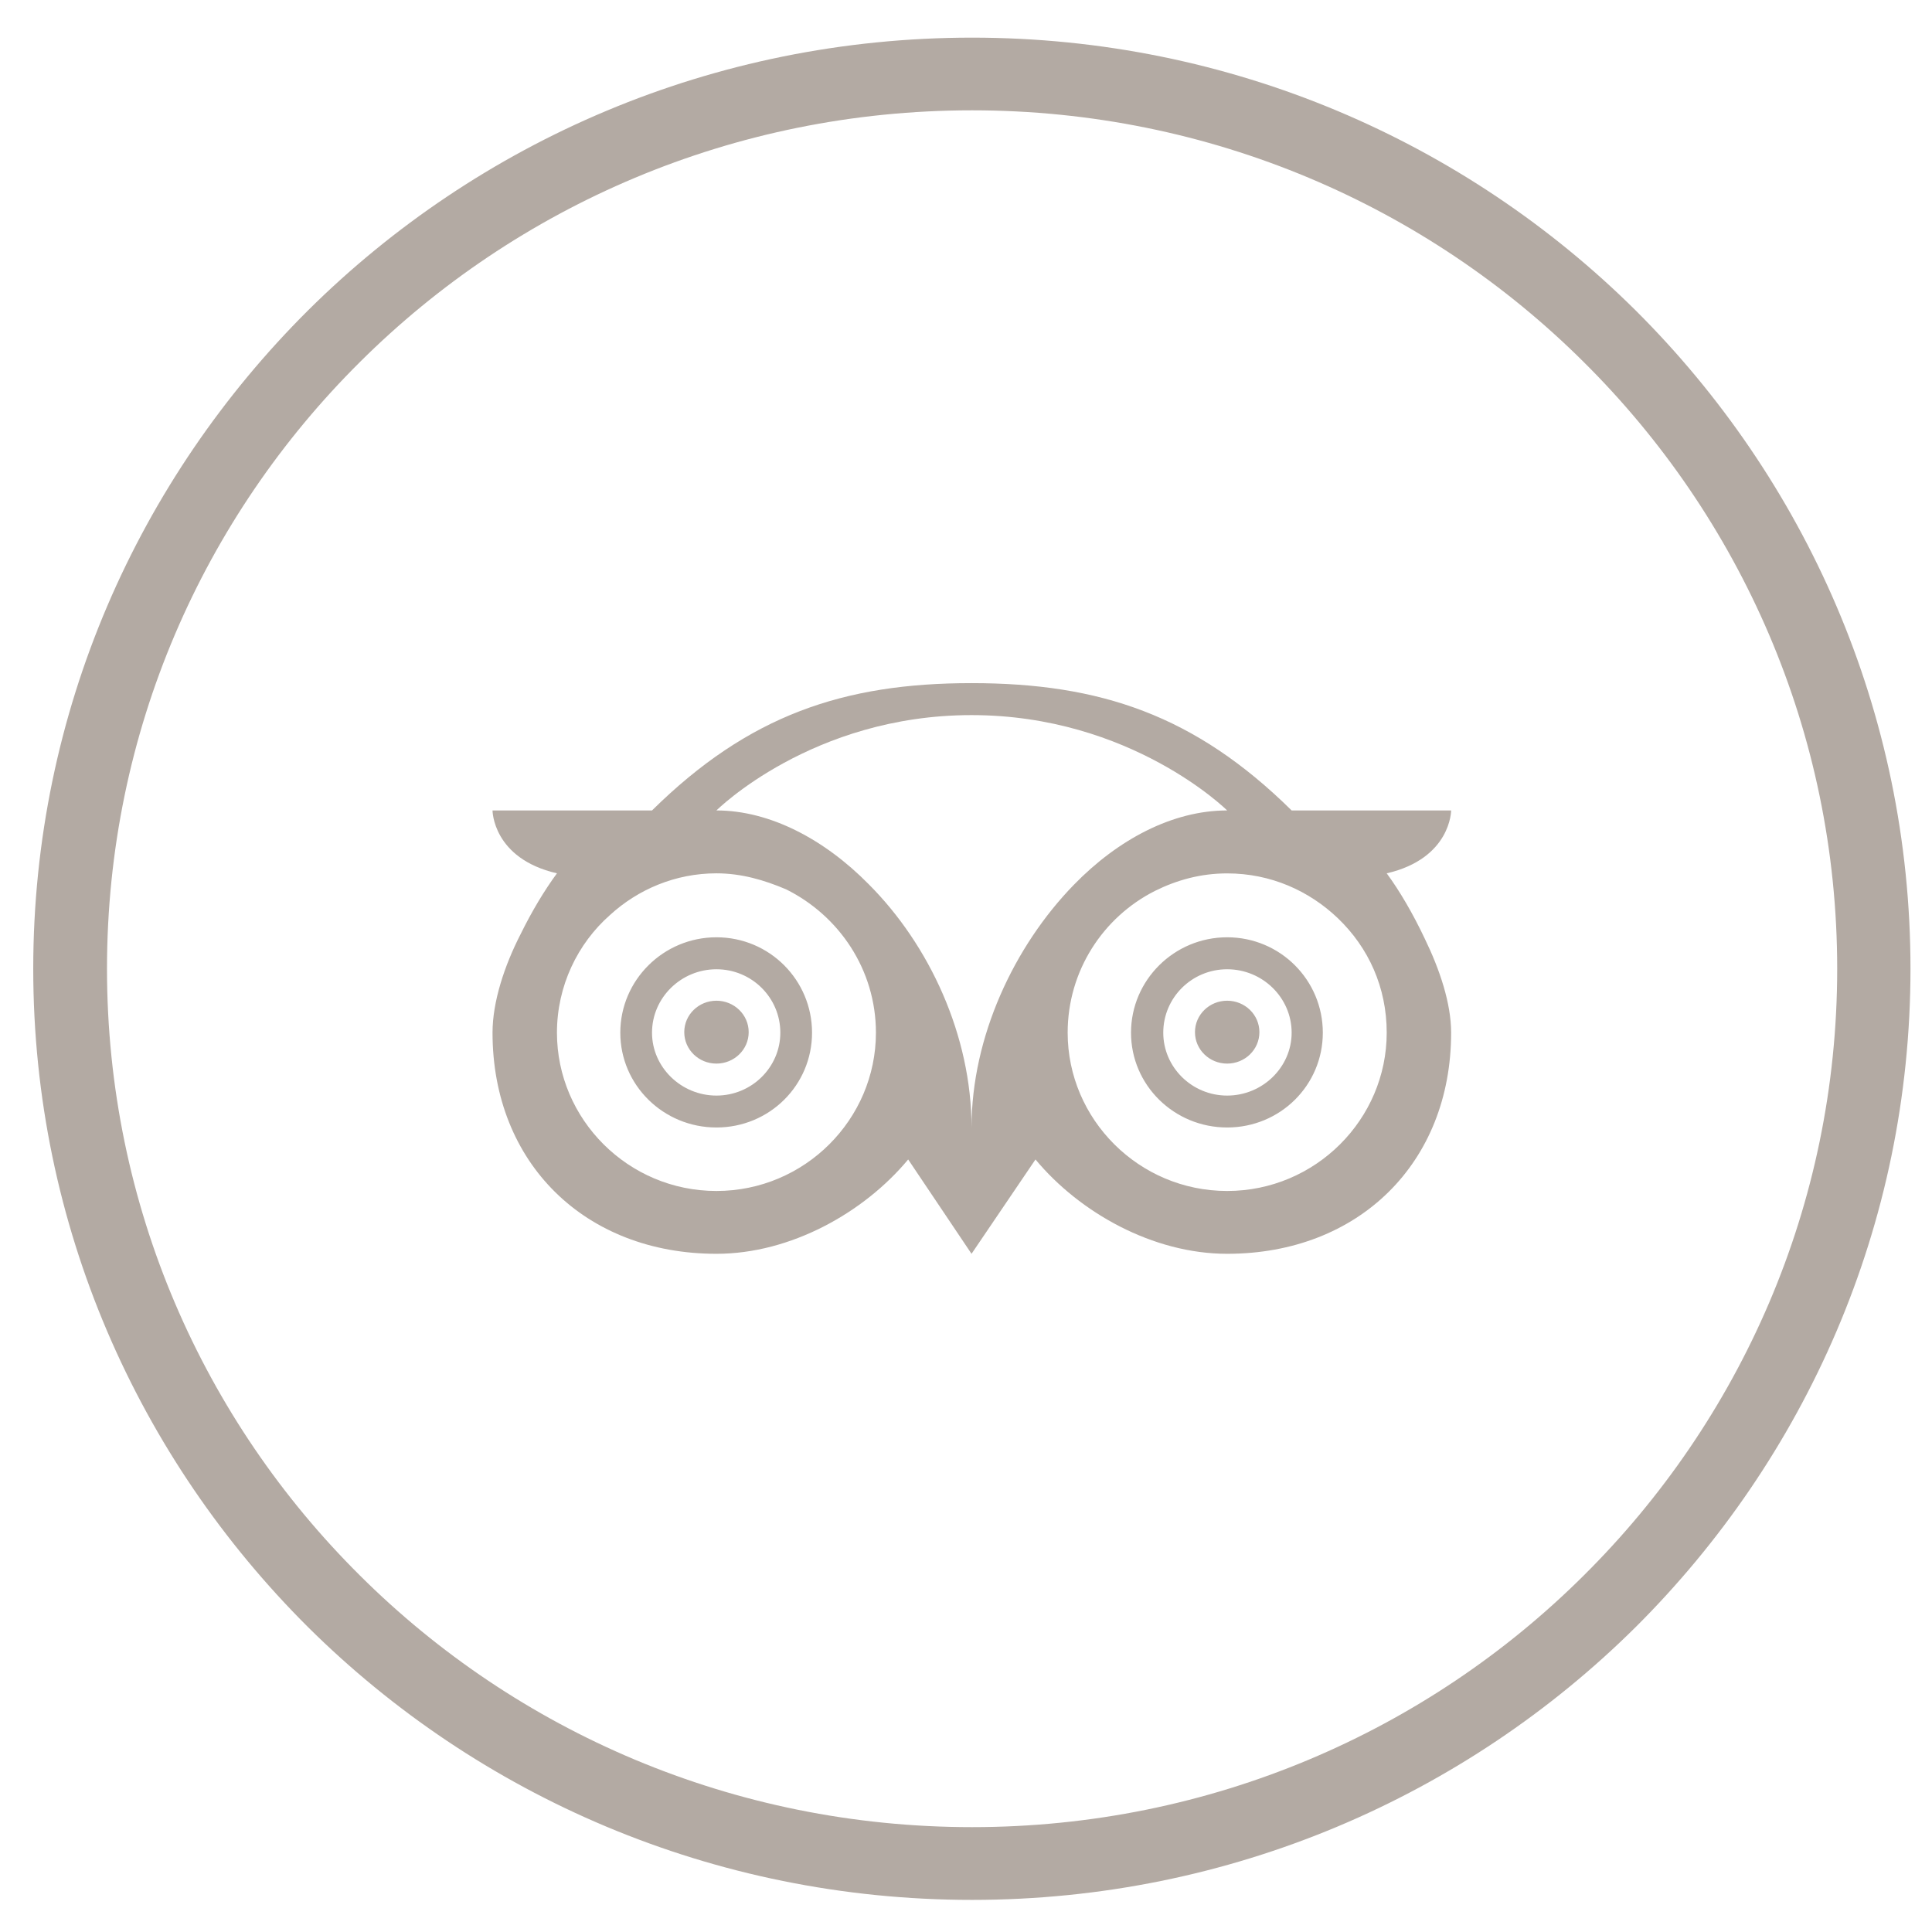 <svg width="29" height="29" viewBox="0 0 29 29" fill="none" xmlns="http://www.w3.org/2000/svg">
<path d="M14.591 0.565C18.475 0.565 22 2.128 24.551 4.659C27.093 7.189 28.677 10.68 28.677 14.541C28.677 18.403 27.093 21.893 24.551 24.424C22 26.954 18.475 28.518 14.591 28.518C10.7 28.518 7.174 26.954 4.624 24.424C2.082 21.893 0.499 18.403 0.499 14.541C0.499 10.68 2.082 7.189 4.624 4.659C7.174 2.128 10.7 0.565 14.591 0.565ZM23.771 5.433C21.423 3.096 18.171 1.656 14.591 1.656C11.004 1.656 7.752 3.096 5.404 5.433C3.057 7.762 1.606 10.982 1.606 14.541C1.606 18.101 3.057 21.321 5.404 23.65C7.752 25.987 11.004 27.426 14.591 27.426C18.171 27.426 21.423 25.987 23.771 23.65C26.119 21.321 27.577 18.101 27.577 14.541C27.577 10.982 26.119 7.762 23.771 5.433Z" fill="#B3AAA3"/>
<path fill-rule="evenodd" clip-rule="evenodd" d="M20.815 13.109C21.782 12.885 21.782 12.165 21.782 12.165H19.388C17.937 10.734 16.51 10.254 14.583 10.254C12.665 10.254 11.237 10.734 9.787 12.165H7.393C7.393 12.165 7.393 12.885 8.36 13.109C8.172 13.365 7.985 13.675 7.814 14.023C7.572 14.495 7.393 15.036 7.393 15.501C7.393 17.458 8.781 18.82 10.754 18.82C11.869 18.82 12.969 18.201 13.632 17.404L14.583 18.82L15.543 17.404C16.205 18.201 17.305 18.82 18.42 18.82C20.393 18.82 21.782 17.458 21.782 15.501C21.782 15.059 21.61 14.549 21.384 14.085C21.212 13.721 21.01 13.373 20.815 13.109ZM10.754 17.877C9.428 17.877 8.36 16.801 8.36 15.501C8.36 14.797 8.672 14.162 9.155 13.736C9.576 13.35 10.138 13.109 10.754 13.109C11.128 13.109 11.472 13.21 11.799 13.349C12.595 13.744 13.148 14.556 13.148 15.501C13.148 16.801 12.08 17.877 10.754 17.877ZM14.583 16.924C14.583 15.547 13.952 14.185 13.039 13.272C12.376 12.599 11.557 12.165 10.754 12.165C10.754 12.165 12.189 10.734 14.583 10.734C16.977 10.734 18.42 12.165 18.42 12.165C17.602 12.165 16.783 12.599 16.12 13.28C15.223 14.201 14.583 15.563 14.583 16.924ZM18.42 15.021C18.155 15.021 17.937 15.23 17.937 15.493C17.937 15.756 18.155 15.965 18.42 15.965C18.686 15.965 18.904 15.756 18.904 15.493C18.904 15.23 18.686 15.021 18.42 15.021ZM18.42 14.069C17.625 14.069 16.977 14.711 16.977 15.501C16.977 16.29 17.625 16.924 18.42 16.924C19.216 16.924 19.856 16.29 19.856 15.501C19.856 14.711 19.216 14.069 18.42 14.069ZM18.42 16.445C17.89 16.445 17.461 16.019 17.461 15.501C17.461 14.975 17.89 14.549 18.42 14.549C18.951 14.549 19.388 14.975 19.388 15.501C19.388 16.019 18.951 16.445 18.42 16.445ZM10.754 15.021C10.489 15.021 10.271 15.23 10.271 15.493C10.271 15.756 10.489 15.965 10.754 15.965C11.019 15.965 11.238 15.756 11.238 15.493C11.238 15.23 11.019 15.021 10.754 15.021ZM10.754 14.069C9.959 14.069 9.311 14.711 9.311 15.501C9.311 16.29 9.959 16.924 10.754 16.924C11.55 16.924 12.189 16.29 12.189 15.501C12.189 14.711 11.55 14.069 10.754 14.069ZM10.754 16.445C10.224 16.445 9.787 16.019 9.787 15.501C9.787 14.975 10.224 14.549 10.754 14.549C11.284 14.549 11.713 14.975 11.713 15.501C11.713 16.019 11.284 16.445 10.754 16.445ZM18.42 17.877C17.095 17.877 16.026 16.801 16.026 15.501C16.026 14.572 16.557 13.767 17.336 13.373C17.664 13.21 18.023 13.11 18.42 13.11C19.076 13.11 19.653 13.373 20.082 13.783C20.542 14.224 20.815 14.82 20.815 15.501C20.815 16.801 19.746 17.877 18.42 17.877Z" fill="#B3AAA3"/>
</svg>
